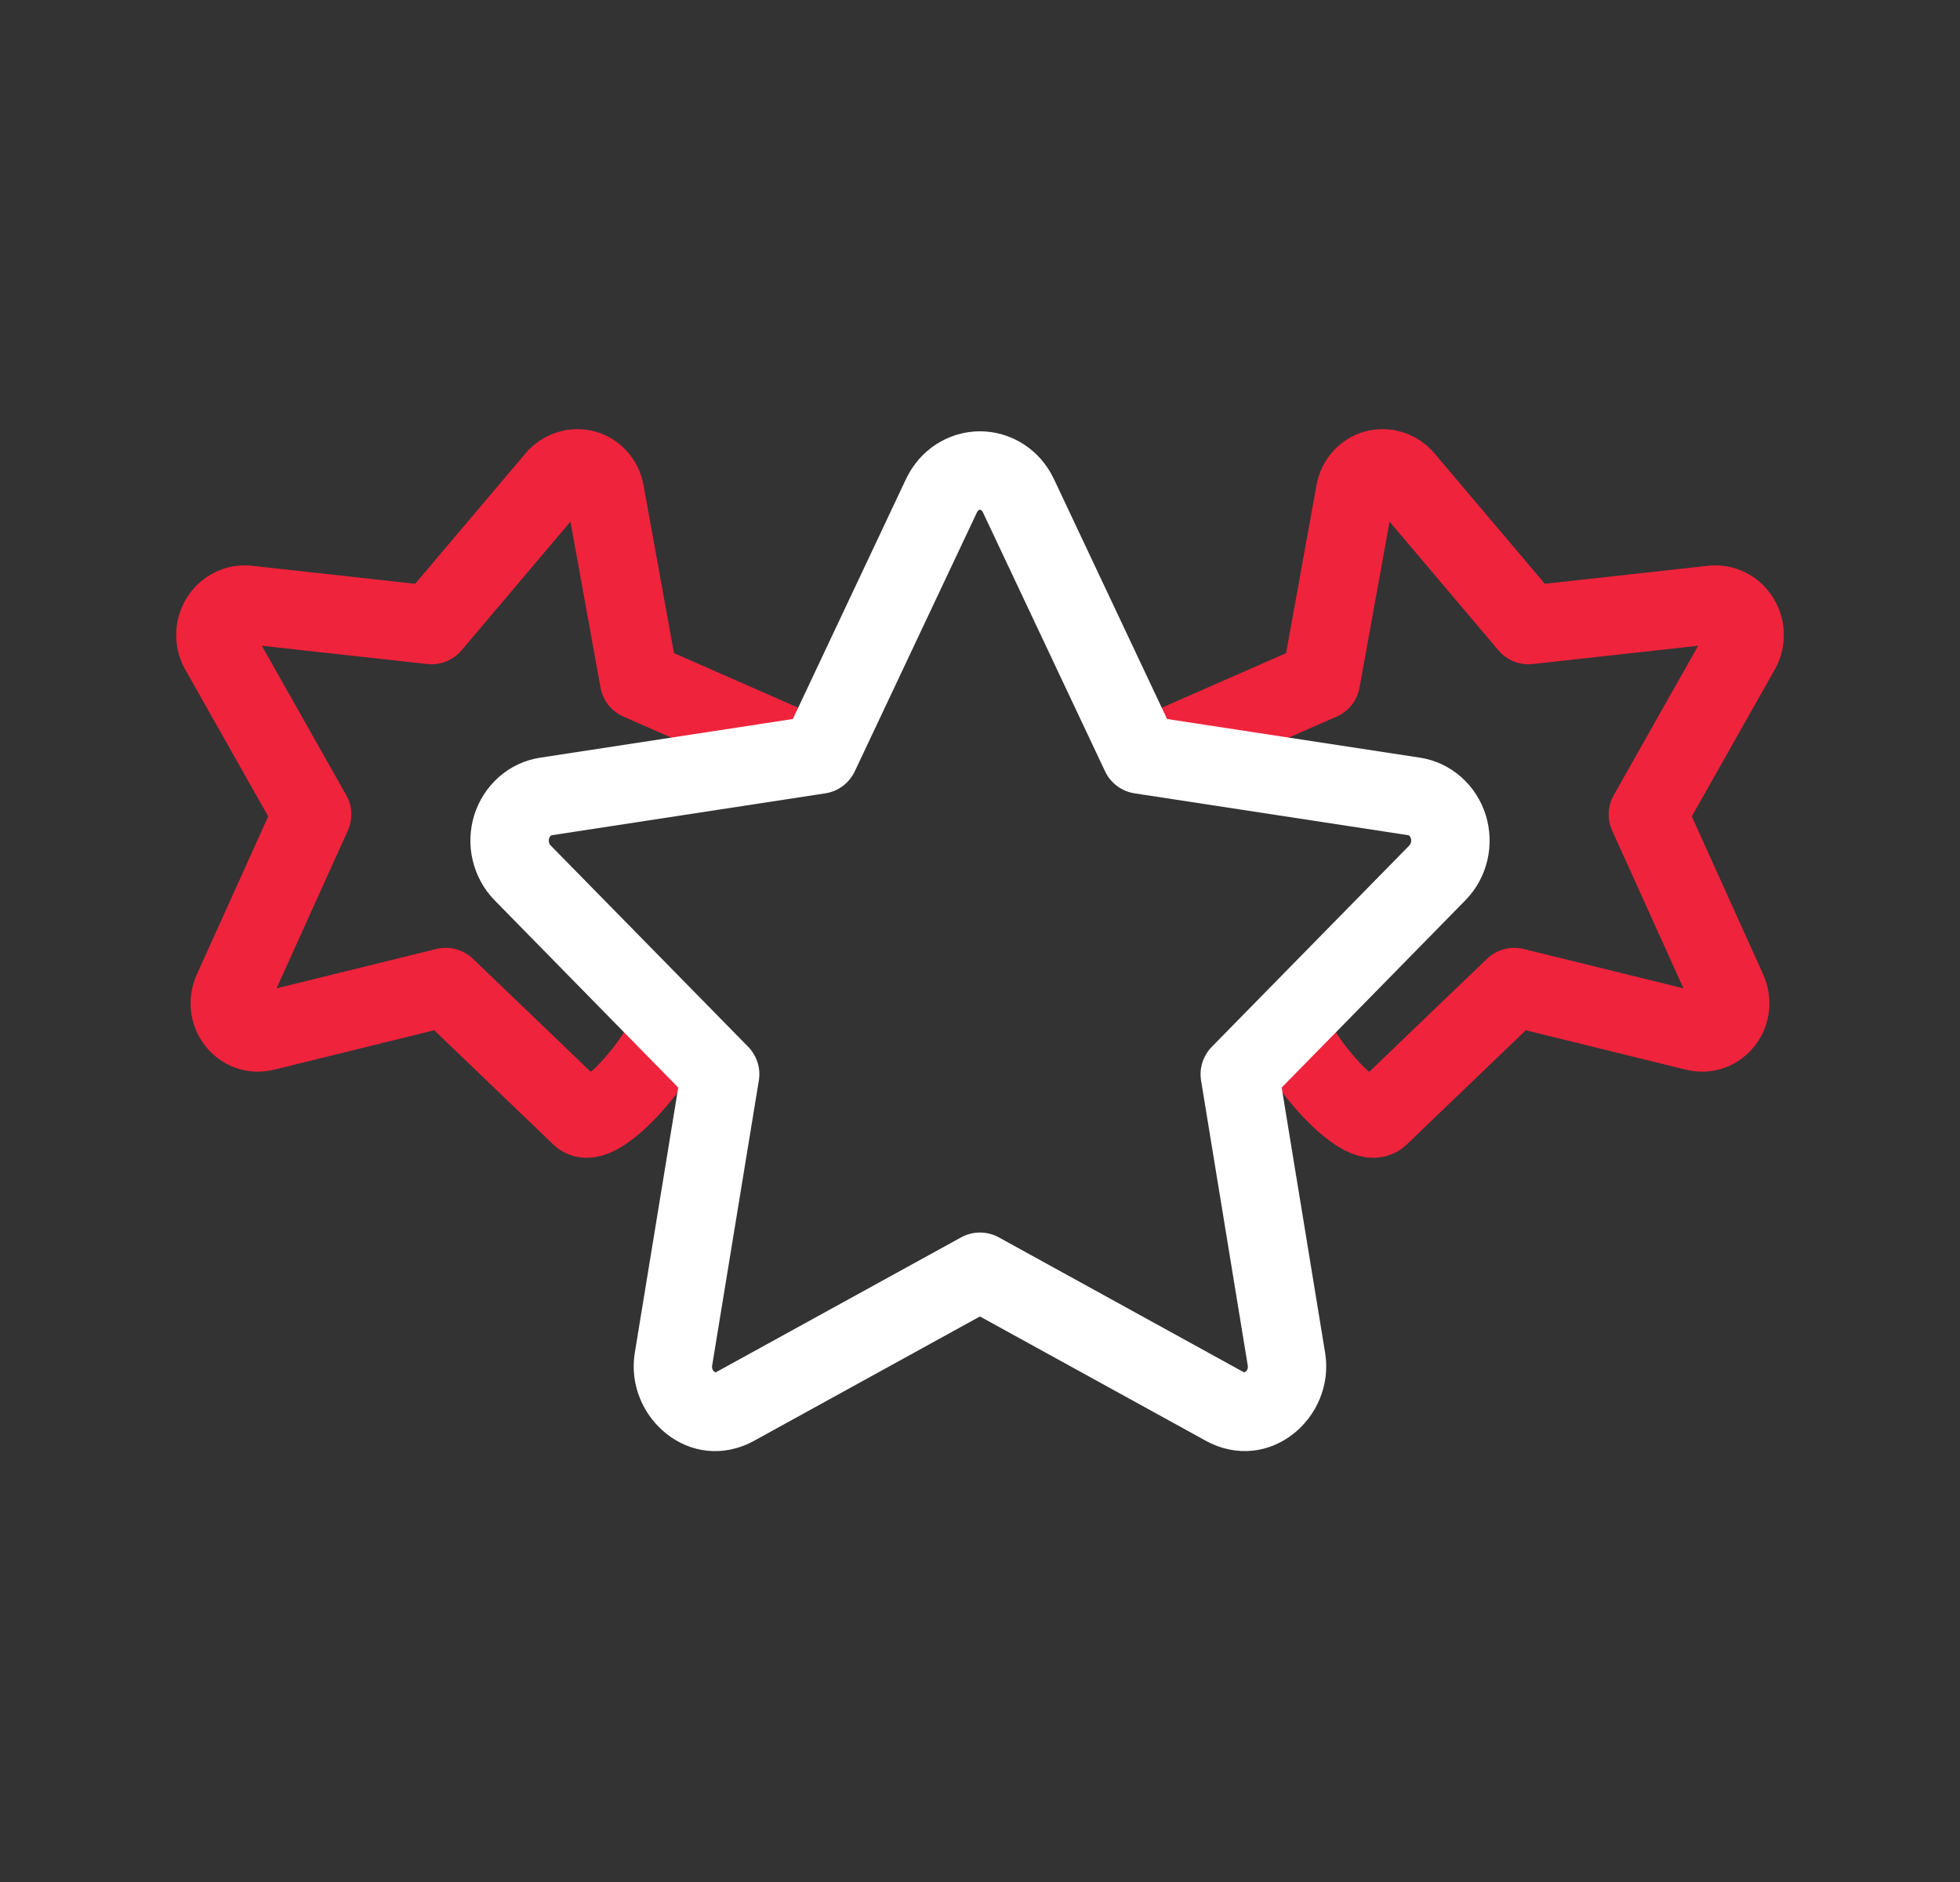 <svg width="25" height="24" viewBox="0 0 25 24" fill="none" xmlns="http://www.w3.org/2000/svg">
<rect x="0" y="0" width="25" height="24" fill="#333333" stroke="none"/>
<path d="M16.5 13.156C16.532 13.47 17.376 14.447 17.596 14.235L19.314 12.587L21.625 13.156C21.922 13.228 22.163 12.918 22.033 12.63L21.019 10.386L22.204 8.289C22.238 8.228 22.255 8.158 22.253 8.087C22.251 8.016 22.23 7.946 22.192 7.886C22.154 7.826 22.101 7.777 22.039 7.747C21.976 7.716 21.908 7.704 21.84 7.712L19.495 7.971L17.916 6.105C17.87 6.051 17.811 6.011 17.745 5.99C17.68 5.969 17.61 5.967 17.545 5.984C17.479 6.002 17.42 6.038 17.374 6.09C17.328 6.141 17.297 6.205 17.284 6.275L16.849 8.68L14.689 9.628" stroke="#EF233C" stroke-linecap="round" stroke-linejoin="round"/>
<path d="M8.5 13.156C8.468 13.47 7.624 14.447 7.404 14.235L5.686 12.587L3.375 13.156C3.078 13.228 2.837 12.918 2.967 12.63L3.981 10.386L2.796 8.289C2.762 8.228 2.745 8.158 2.747 8.087C2.749 8.016 2.77 7.946 2.808 7.886C2.846 7.826 2.899 7.777 2.962 7.747C3.024 7.716 3.092 7.704 3.16 7.712L5.505 7.971L7.084 6.105C7.13 6.051 7.189 6.011 7.255 5.99C7.32 5.969 7.39 5.967 7.455 5.984C7.521 6.002 7.58 6.038 7.626 6.09C7.672 6.141 7.703 6.205 7.716 6.275L8.152 8.68L10.312 9.628" stroke="#EF233C" stroke-linecap="round" stroke-linejoin="round"/>
<path fill-rule="evenodd" clip-rule="evenodd" d="M12.499 6.5C12.496 6.5 12.491 6.501 12.485 6.505C12.478 6.509 12.469 6.518 12.462 6.532C12.462 6.532 12.462 6.532 12.462 6.532L10.903 9.836C10.832 9.986 10.691 10.092 10.527 10.117L7.039 10.651C7.037 10.651 7.031 10.653 7.024 10.659C7.017 10.665 7.009 10.676 7.004 10.692C6.999 10.708 6.999 10.726 7.003 10.743C7.006 10.76 7.014 10.772 7.021 10.779C7.021 10.779 7.021 10.779 7.021 10.779L9.543 13.349C9.654 13.463 9.705 13.623 9.679 13.78L9.084 17.412C9.08 17.436 9.084 17.452 9.088 17.462C9.093 17.474 9.101 17.485 9.11 17.492C9.119 17.499 9.126 17.5 9.127 17.5C9.128 17.5 9.128 17.5 9.129 17.5C9.13 17.5 9.134 17.499 9.14 17.495L12.258 15.78C12.409 15.697 12.59 15.697 12.741 15.78L15.857 17.495C15.857 17.495 15.857 17.495 15.857 17.495C15.864 17.498 15.868 17.499 15.869 17.5C15.87 17.5 15.87 17.5 15.871 17.5C15.873 17.5 15.88 17.498 15.889 17.491C15.898 17.484 15.906 17.474 15.911 17.462C15.915 17.452 15.919 17.436 15.915 17.413C15.915 17.413 15.915 17.413 15.915 17.413L15.32 13.781C15.294 13.624 15.345 13.464 15.456 13.35L17.978 10.78C17.985 10.772 17.993 10.759 17.997 10.742C18.001 10.726 18.001 10.707 17.996 10.691C17.991 10.675 17.983 10.665 17.976 10.658C17.969 10.652 17.963 10.651 17.961 10.65L17.957 10.65L14.472 10.117C14.308 10.092 14.166 9.987 14.095 9.836L12.537 6.533C12.537 6.533 12.537 6.533 12.537 6.533C12.53 6.518 12.521 6.509 12.514 6.505C12.508 6.501 12.503 6.5 12.499 6.5ZM11.939 5.667C12.105 5.559 12.3 5.5 12.499 5.5C12.699 5.5 12.893 5.559 13.06 5.667C13.226 5.775 13.356 5.927 13.44 6.104L13.441 6.105L14.886 9.169L18.105 9.661C18.106 9.661 18.107 9.661 18.107 9.661C18.305 9.691 18.488 9.777 18.636 9.908C18.785 10.039 18.893 10.208 18.951 10.395C19.009 10.582 19.016 10.782 18.971 10.972C18.926 11.163 18.83 11.339 18.692 11.48L16.348 13.869L16.902 17.251C17.037 18.077 16.186 18.816 15.376 18.371L12.499 16.788L9.623 18.371C8.811 18.818 7.962 18.075 8.097 17.251L8.651 13.869L6.307 11.479C6.169 11.338 6.074 11.161 6.029 10.971C5.984 10.781 5.991 10.582 6.049 10.395C6.107 10.209 6.215 10.04 6.363 9.909C6.511 9.778 6.694 9.692 6.891 9.662L10.113 9.169L11.558 6.105L11.559 6.104C11.643 5.927 11.773 5.775 11.939 5.667Z" fill="white"/>
</svg>
